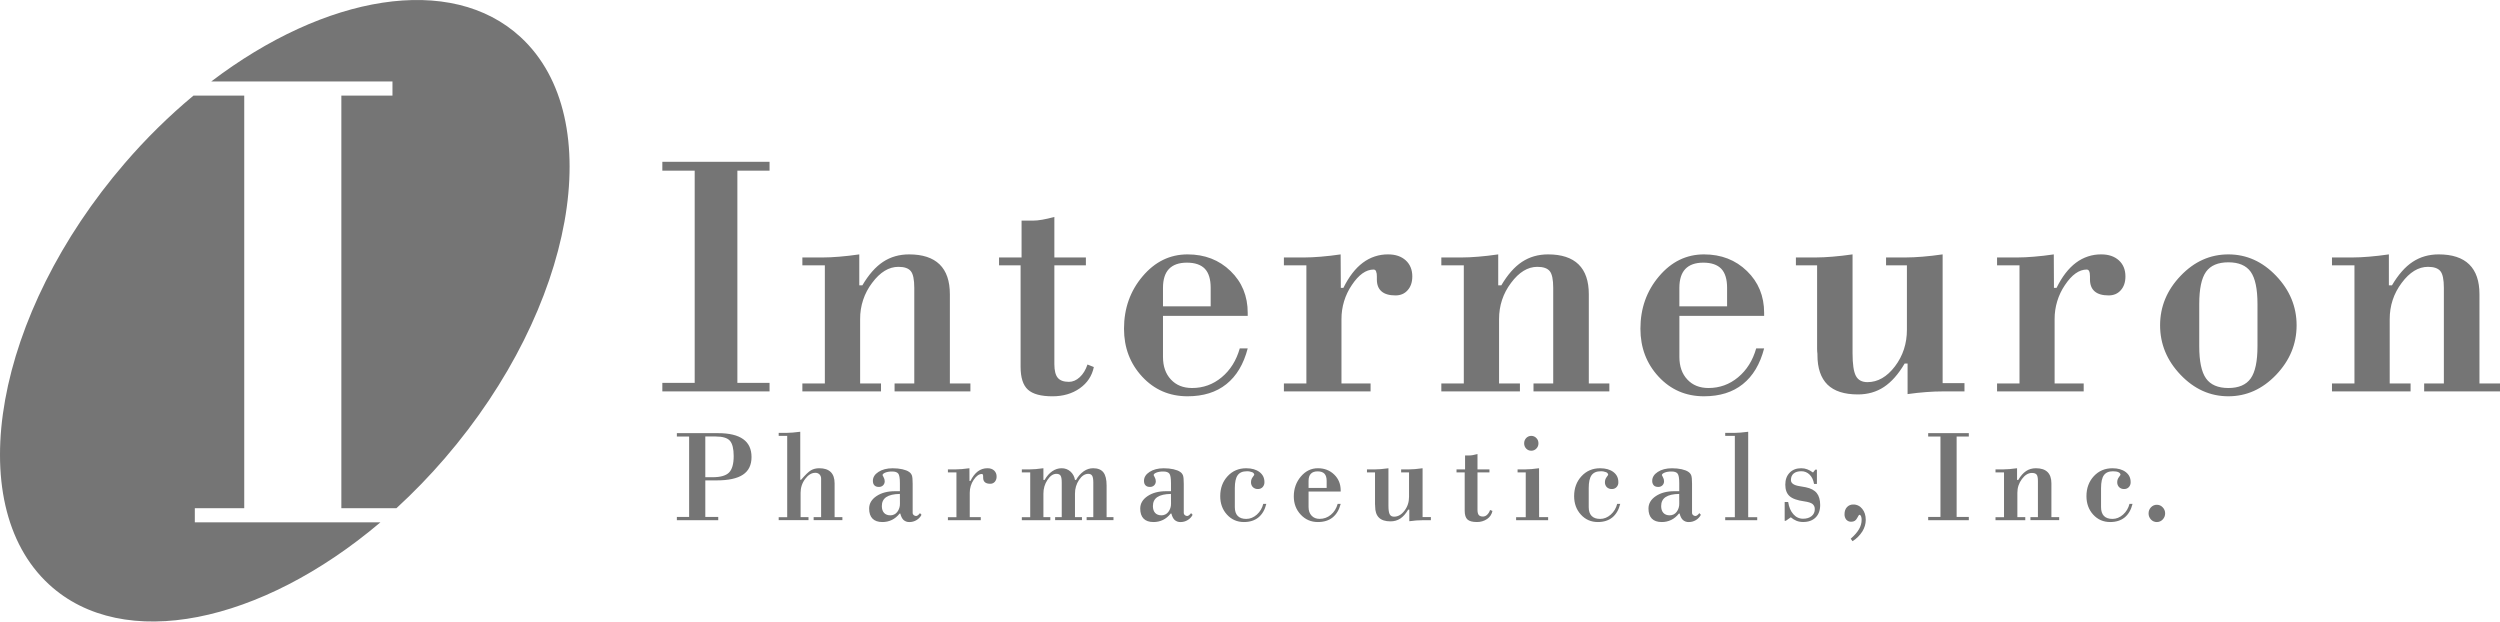 <svg width="358" height="89" viewBox="0 0 358 89" fill="none" xmlns="http://www.w3.org/2000/svg">
<path fill-rule="evenodd" clip-rule="evenodd" d="M74.556 5.319C87.174 16.962 82.291 44.056 63.689 65.636C61.519 68.154 59.209 70.538 56.77 72.775H48.882V13.692H56.202V11.664H30.254C46.557 -0.738 64.577 -3.89 74.556 5.319ZM54.472 74.802C37.39 89.278 17.64 93.488 7.01 83.681C-5.605 72.039 -0.724 44.943 17.877 23.363C20.889 19.862 24.176 16.627 27.703 13.692H34.975V72.773H27.898V74.802H54.472ZM110.2 56.05H94.847V54.825H99.48V24.443H94.847V23.168H110.2V24.443H105.592V54.825H110.2V56.05ZM126.156 56.05H114.899V54.916H118.118V38H114.899V36.867H117.934C118.535 36.867 119.287 36.833 120.179 36.759C121.07 36.686 122.029 36.578 123.049 36.429V40.858H123.491C124.385 39.339 125.372 38.211 126.455 37.497C127.538 36.783 128.78 36.429 130.186 36.429C132.115 36.429 133.57 36.906 134.551 37.859C135.531 38.82 136.021 40.242 136.021 42.131V54.914H138.962V56.048H128.103V54.914H130.925V41.218C130.925 40.035 130.759 39.229 130.427 38.828C130.096 38.416 129.503 38.211 128.657 38.211C127.282 38.211 126.024 38.975 124.886 40.512C123.76 41.985 123.155 43.815 123.171 45.697V54.914H126.16V56.05H126.156ZM146.145 37.998H143.063V36.865H146.289V31.591H147.95C148.321 31.591 148.755 31.549 149.262 31.459C149.76 31.376 150.338 31.239 150.985 31.066V36.867H155.499V38H150.985V52.148C150.985 53.069 151.151 53.717 151.474 54.105C151.798 54.489 152.328 54.68 153.072 54.68C153.625 54.68 154.14 54.459 154.622 54.011C155.097 53.576 155.468 52.971 155.728 52.198L156.637 52.56C156.377 53.827 155.705 54.843 154.622 55.608C153.539 56.37 152.234 56.75 150.709 56.75C149.058 56.75 147.887 56.428 147.192 55.795C146.497 55.163 146.149 54.071 146.149 52.51V37.998H146.145ZM177.535 49.889H178.673C178.088 52.146 177.068 53.854 175.614 55.012C174.167 56.173 172.309 56.748 170.057 56.748C167.464 56.748 165.298 55.811 163.566 53.944C161.827 52.072 160.958 49.779 160.958 47.069C160.958 44.167 161.844 41.663 163.622 39.567C165.392 37.473 167.542 36.429 170.057 36.429C172.531 36.429 174.578 37.227 176.214 38.812C177.851 40.397 178.673 42.393 178.673 44.8V45.235H166.54V51.112C166.54 52.46 166.919 53.544 167.678 54.348C168.43 55.159 169.441 55.563 170.707 55.563C172.296 55.563 173.712 55.054 174.944 54.029C176.182 52.999 177.043 51.621 177.535 49.889ZM173.369 43.865V41.22C173.369 39.987 173.092 39.076 172.539 38.491C171.978 37.909 171.124 37.612 169.961 37.612C168.822 37.612 167.969 37.917 167.393 38.517C166.825 39.116 166.54 40.021 166.54 41.22V43.865H173.369ZM183.855 56.05V54.916H187.074V38H183.855V36.867H186.89C187.478 36.867 188.22 36.833 189.121 36.759C190.077 36.681 191.031 36.571 191.98 36.429L192.007 41.22H192.376C193.168 39.617 194.091 38.418 195.16 37.622C196.217 36.827 197.492 36.409 198.796 36.429C199.839 36.429 200.675 36.718 201.301 37.284C201.925 37.851 202.242 38.625 202.242 39.585C202.242 40.399 202.022 41.063 201.576 41.556C201.142 42.057 200.557 42.304 199.831 42.304C198.953 42.304 198.287 42.115 197.839 41.729C197.388 41.343 197.166 40.776 197.166 40.021V39.585C197.179 39.33 197.139 39.075 197.047 38.837C197.019 38.766 196.971 38.704 196.909 38.662C196.847 38.619 196.773 38.597 196.699 38.599C195.608 38.599 194.565 39.339 193.578 40.826C192.608 42.25 192.09 43.954 192.099 45.699V54.916H196.266V56.05H183.855ZM217.656 56.05H206.399V54.916H209.617V38H206.399V36.867H209.433C210.034 36.867 210.786 36.833 211.68 36.759C212.573 36.686 213.526 36.578 214.546 36.429V40.858H214.99C215.884 39.339 216.869 38.211 217.954 37.497C219.039 36.783 220.279 36.429 221.684 36.429C223.613 36.429 225.071 36.906 226.049 37.859C227.028 38.82 227.518 40.242 227.518 42.131V54.914H230.459V56.048H219.598V54.914H222.421V41.218C222.421 40.035 222.256 39.229 221.923 38.828C221.59 38.416 220.997 38.211 220.151 38.211C218.775 38.211 217.52 38.975 216.38 40.512C215.231 42.039 214.665 43.773 214.665 45.697V54.914H217.654V56.05H217.656ZM251.487 49.889H252.624C252.04 52.146 251.02 53.854 249.566 55.012C248.119 56.173 246.261 56.748 244.009 56.748C241.416 56.748 239.248 55.811 237.516 53.944C235.779 52.072 234.908 49.779 234.908 47.069C234.908 44.167 235.794 41.663 237.574 39.567C239.346 37.473 241.495 36.429 244.009 36.429C246.483 36.429 248.531 37.227 250.165 38.812C251.801 40.397 252.624 42.393 252.624 44.8V45.235H240.488V51.112C240.488 52.46 240.869 53.544 241.629 54.348C242.381 55.159 243.393 55.563 244.656 55.563C246.244 55.563 247.66 55.054 248.894 54.029C250.134 52.999 250.993 51.621 251.487 49.889ZM247.319 43.865V41.22C247.319 39.987 247.042 39.076 246.489 38.491C245.928 37.909 245.073 37.612 243.909 37.612C242.773 37.612 241.917 37.917 241.342 38.517C240.773 39.116 240.486 40.021 240.486 41.22V43.865H247.319ZM273.07 37.998H270.083V36.865H273.024C273.64 36.865 274.4 36.831 275.307 36.757C276.208 36.684 277.165 36.576 278.185 36.427V54.863H281.313V56.048H278.278C277.49 56.048 276.675 56.08 275.82 56.145C274.976 56.211 274.09 56.3 273.165 56.434V52.057H272.746C271.853 53.576 270.863 54.702 269.779 55.416C268.699 56.13 267.457 56.483 266.049 56.483C264.105 56.483 262.653 56.014 261.696 55.077C260.739 54.133 260.257 52.719 260.257 50.824V50.684C260.225 50.436 260.209 50.185 260.209 49.935V37.998H257.174V36.865H260.161C260.756 36.865 261.499 36.831 262.4 36.757C263.301 36.684 264.266 36.576 265.286 36.427V50.583C265.286 52.144 265.442 53.22 265.76 53.823C266.074 54.421 266.627 54.723 267.419 54.723C268.894 54.723 270.211 53.97 271.355 52.466C272.503 50.951 273.07 49.203 273.07 47.214V37.998ZM285.978 56.05V54.916H289.193V38H285.978V36.867H289.013C289.597 36.867 290.339 36.833 291.241 36.759C292.15 36.686 293.099 36.578 294.103 36.429L294.126 41.22H294.499C295.288 39.617 296.214 38.418 297.28 37.622C298.336 36.828 299.612 36.409 300.916 36.429C301.958 36.429 302.798 36.718 303.424 37.284C304.048 37.851 304.362 38.625 304.362 39.585C304.362 40.399 304.142 41.063 303.7 41.556C303.262 42.057 302.68 42.304 301.951 42.304C301.072 42.304 300.41 42.115 299.959 41.729C299.511 41.343 299.285 40.776 299.285 40.021V39.585C299.285 39.247 299.247 39.002 299.168 38.837C299.141 38.766 299.092 38.704 299.03 38.662C298.968 38.619 298.895 38.597 298.82 38.599C297.729 38.599 296.687 39.339 295.695 40.826C294.728 42.251 294.212 43.955 294.22 45.699V54.916H298.384V56.05H285.978ZM314.932 43.527V49.596C314.932 51.744 315.254 53.28 315.904 54.193C316.551 55.105 317.619 55.563 319.104 55.563C320.583 55.563 321.649 55.105 322.299 54.193C322.946 53.28 323.271 51.746 323.271 49.596V43.527C323.271 41.367 322.946 39.83 322.299 38.919C321.649 38.016 320.585 37.563 319.104 37.563C317.621 37.563 316.551 38.016 315.904 38.919C315.254 39.83 314.932 41.367 314.932 43.527ZM309.325 46.584C309.325 43.907 310.305 41.548 312.259 39.502C314.211 37.455 316.486 36.429 319.102 36.429C321.71 36.429 323.987 37.457 325.941 39.502C327.892 41.548 328.874 43.907 328.874 46.584C328.874 49.272 327.891 51.629 325.941 53.675C323.987 55.718 321.71 56.748 319.102 56.748C316.486 56.748 314.209 55.718 312.259 53.675C310.305 51.629 309.325 49.27 309.325 46.584ZM345.197 56.05H333.939V54.916H337.158V38H333.939V36.867H336.974C337.575 36.867 338.327 36.833 339.221 36.759C340.114 36.686 341.067 36.578 342.087 36.429V40.858H342.531C343.425 39.339 344.41 38.211 345.495 37.497C346.58 36.783 347.82 36.429 349.225 36.429C351.153 36.429 352.611 36.906 353.589 37.859C354.569 38.82 355.059 40.242 355.059 42.131V54.914H358V56.048H347.139V54.914H349.961V41.218C349.961 40.035 349.797 39.229 349.464 38.828C349.131 38.416 348.538 38.211 347.692 38.211C346.316 38.211 345.061 38.975 343.92 40.512C342.772 42.039 342.206 43.773 342.206 45.697V54.914H345.195V56.05H345.197ZM102.852 74.491H96.927V74.026H98.682V62.509H96.927V62.028H102.832C104.425 62.028 105.619 62.312 106.42 62.883C107.22 63.45 107.618 64.305 107.618 65.451C107.618 66.588 107.211 67.427 106.394 67.972C105.578 68.519 104.314 68.792 102.607 68.792H101.001V74.028H102.853V74.491H102.852ZM101.001 68.338H102.046C103.167 68.338 103.952 68.114 104.396 67.67C104.842 67.219 105.064 66.435 105.064 65.307C105.064 64.263 104.884 63.535 104.528 63.124C104.17 62.712 103.489 62.505 102.475 62.505H100.999V68.338H101.001ZM111.508 74.491V74.06H112.727V62.418H111.508V61.986H112.658C112.886 61.986 113.171 61.97 113.512 61.944C113.858 61.913 114.216 61.875 114.597 61.827V68.71H114.712C115.316 68.004 115.787 67.545 116.131 67.346C116.472 67.151 116.868 67.052 117.32 67.052C118.045 67.052 118.59 67.234 118.96 67.594C119.329 67.954 119.515 68.495 119.515 69.209V74.056H120.63V74.487H116.514V74.056H117.584V68.579C117.59 68.462 117.574 68.344 117.535 68.234C117.496 68.124 117.436 68.024 117.358 67.939C117.276 67.858 117.178 67.796 117.072 67.756C116.966 67.716 116.853 67.699 116.74 67.706C116.22 67.706 115.741 68 115.303 68.579C114.863 69.166 114.645 69.826 114.645 70.56V74.056H115.777V74.487H111.508V74.491ZM128.862 70.731C127.99 70.743 127.341 70.894 126.918 71.178C126.491 71.463 126.279 71.896 126.279 72.471C126.279 72.891 126.388 73.217 126.6 73.449C126.813 73.678 127.115 73.795 127.502 73.795C127.69 73.798 127.877 73.757 128.047 73.673C128.218 73.59 128.367 73.467 128.485 73.314C128.749 72.971 128.886 72.542 128.872 72.103L128.862 70.731ZM128.923 73.541H128.824C128.499 73.948 128.129 74.255 127.718 74.454C127.289 74.66 126.821 74.763 126.348 74.756C125.728 74.756 125.257 74.589 124.939 74.263C124.62 73.933 124.461 73.455 124.461 72.829C124.461 72.111 124.809 71.516 125.506 71.047C126.2 70.578 127.083 70.341 128.148 70.341H128.866V69.199C128.866 68.469 128.786 68.006 128.625 67.813C128.466 67.614 128.171 67.519 127.752 67.519C127.36 67.519 127.033 67.573 126.773 67.678C126.512 67.787 126.38 67.907 126.38 68.04C126.38 68.06 126.43 68.161 126.533 68.342C126.634 68.511 126.688 68.706 126.69 68.905C126.694 69.016 126.676 69.126 126.635 69.228C126.595 69.331 126.534 69.424 126.457 69.5C126.375 69.578 126.279 69.638 126.175 69.677C126.07 69.716 125.959 69.734 125.848 69.728C125.573 69.728 125.362 69.655 125.215 69.5C125.068 69.349 124.997 69.134 124.997 68.855C124.997 68.35 125.261 67.923 125.795 67.577C126.329 67.231 127.006 67.056 127.823 67.056C128.332 67.056 128.797 67.101 129.214 67.195C129.633 67.292 129.955 67.415 130.175 67.575C130.359 67.693 130.502 67.87 130.582 68.08C130.657 68.279 130.693 68.678 130.693 69.277V73.479C130.693 73.581 130.743 73.678 130.847 73.763C130.95 73.849 131.063 73.891 131.185 73.891C131.282 73.882 131.373 73.844 131.449 73.781C131.56 73.696 131.658 73.594 131.74 73.479L131.958 73.724C131.793 74.042 131.544 74.305 131.241 74.481C130.933 74.666 130.584 74.761 130.228 74.758C129.924 74.771 129.625 74.666 129.39 74.464C129.18 74.259 129.023 73.956 128.923 73.541ZM135.741 74.491V74.06H136.962V67.646H135.741V67.215H136.893C137.115 67.215 137.397 67.203 137.737 67.175C138.082 67.147 138.441 67.105 138.822 67.052L138.83 68.865H138.971C139.272 68.259 139.622 67.805 140.026 67.501C140.428 67.199 140.889 67.05 141.405 67.05C141.8 67.05 142.117 67.159 142.355 67.372C142.473 67.481 142.566 67.615 142.628 67.766C142.69 67.917 142.719 68.081 142.712 68.245C142.724 68.518 142.634 68.785 142.46 68.991C142.376 69.085 142.274 69.16 142.159 69.209C142.045 69.258 141.921 69.281 141.798 69.275C141.465 69.275 141.212 69.205 141.042 69.058C140.872 68.911 140.787 68.696 140.787 68.41V68.247C140.793 68.15 140.777 68.052 140.741 67.962C140.715 67.905 140.671 67.873 140.611 67.873C140.198 67.873 139.802 68.153 139.427 68.716C139.061 69.256 138.865 69.901 138.868 70.562V74.058H140.447V74.489H135.741V74.491ZM150.407 74.06V74.491H146.327V74.06H147.527V67.646H146.327V67.215H147.475C147.705 67.215 147.988 67.203 148.329 67.175C148.667 67.147 149.029 67.105 149.415 67.052V68.73H149.584C149.898 68.183 150.265 67.767 150.682 67.483C151.101 67.195 151.549 67.052 152.022 67.052C152.506 67.052 152.927 67.203 153.277 67.513C153.63 67.822 153.864 68.254 153.935 68.728H154.094C154.365 68.231 154.742 67.805 155.194 67.481C155.613 67.193 156.061 67.05 156.534 67.05C157.207 67.05 157.699 67.249 158.005 67.64C158.313 68.032 158.466 68.662 158.466 69.531V74.056H159.45V74.487H155.606V74.056H156.561V69.084C156.561 68.623 156.505 68.299 156.394 68.121C156.283 67.945 156.099 67.853 155.843 67.853C155.351 67.853 154.911 68.141 154.521 68.72C154.133 69.297 153.929 69.985 153.937 70.689V74.056H154.938V74.487H151.094V74.056H152.041V69.084C152.041 68.603 151.983 68.281 151.871 68.11C151.756 67.935 151.557 67.853 151.27 67.853C150.809 67.853 150.382 68.141 149.995 68.724C149.611 69.301 149.409 69.987 149.417 70.689V74.056H150.407V74.06ZM167.68 70.731C166.808 70.743 166.157 70.894 165.734 71.178C165.309 71.463 165.097 71.896 165.097 72.471C165.097 72.891 165.204 73.217 165.416 73.449C165.629 73.678 165.933 73.795 166.32 73.795C166.508 73.798 166.695 73.757 166.865 73.673C167.035 73.59 167.185 73.467 167.303 73.314C167.566 72.971 167.704 72.542 167.69 72.103L167.68 70.731ZM167.743 73.541H167.644C167.318 73.948 166.949 74.255 166.538 74.454C166.109 74.66 165.64 74.763 165.168 74.756C164.548 74.756 164.077 74.589 163.759 74.263C163.44 73.933 163.281 73.455 163.281 72.829C163.281 72.111 163.629 71.516 164.326 71.047C165.02 70.578 165.902 70.341 166.968 70.341H167.686V69.199C167.686 68.469 167.605 68.006 167.445 67.813C167.286 67.614 166.991 67.519 166.572 67.519C166.18 67.519 165.853 67.573 165.592 67.678C165.33 67.787 165.2 67.907 165.2 68.04C165.2 68.06 165.25 68.161 165.353 68.342C165.454 68.511 165.508 68.706 165.51 68.905C165.514 69.016 165.495 69.126 165.455 69.228C165.415 69.331 165.354 69.424 165.277 69.5C165.195 69.578 165.099 69.638 164.994 69.677C164.89 69.716 164.779 69.734 164.668 69.728C164.393 69.728 164.184 69.655 164.037 69.5C163.889 69.349 163.819 69.134 163.819 68.855C163.819 68.35 164.083 67.923 164.617 67.577C165.15 67.231 165.826 67.056 166.645 67.056C167.154 67.056 167.619 67.101 168.036 67.195C168.455 67.292 168.777 67.415 168.997 67.575C169.181 67.693 169.324 67.87 169.404 68.08C169.479 68.279 169.515 68.678 169.515 69.277V73.479C169.515 73.581 169.567 73.678 169.668 73.763C169.77 73.849 169.883 73.891 170.007 73.891C170.103 73.882 170.195 73.844 170.271 73.781C170.381 73.696 170.479 73.594 170.562 73.479L170.782 73.724C170.617 74.042 170.368 74.305 170.064 74.481C169.758 74.664 169.421 74.758 169.052 74.758C168.747 74.771 168.449 74.666 168.214 74.464C167.998 74.259 167.843 73.956 167.743 73.541ZM180.899 72.153H181.337C181.128 73.004 180.75 73.652 180.208 74.096C179.666 74.535 178.974 74.756 178.134 74.756C177.156 74.756 176.345 74.398 175.702 73.692C175.057 72.986 174.737 72.103 174.737 71.051C174.737 69.905 175.087 68.953 175.792 68.191C176.492 67.433 177.382 67.054 178.459 67.054C179.249 67.054 179.881 67.237 180.357 67.593C180.828 67.951 181.067 68.428 181.067 69.034C181.073 69.166 181.053 69.297 181.009 69.42C180.965 69.543 180.899 69.656 180.813 69.752C180.723 69.845 180.616 69.918 180.498 69.966C180.38 70.013 180.254 70.035 180.128 70.029C179.864 70.041 179.607 69.944 179.412 69.76C179.323 69.668 179.253 69.558 179.207 69.436C179.161 69.315 179.139 69.185 179.144 69.054C179.144 68.786 179.219 68.549 179.376 68.34C179.463 68.236 179.541 68.125 179.609 68.006C179.609 67.839 179.513 67.712 179.324 67.622C179.07 67.521 178.799 67.475 178.528 67.487C177.931 67.487 177.5 67.678 177.231 68.054C176.961 68.434 176.827 69.048 176.827 69.891V72.622C176.827 73.173 176.965 73.597 177.24 73.881C177.518 74.165 177.919 74.308 178.461 74.308C179.012 74.308 179.519 74.102 179.98 73.694C180.436 73.284 180.746 72.767 180.899 72.153ZM191.557 72.153H191.988C191.768 73.012 191.379 73.656 190.83 74.1C190.281 74.539 189.579 74.756 188.721 74.756C187.738 74.756 186.917 74.398 186.262 73.692C185.6 72.986 185.271 72.115 185.271 71.085C185.271 69.985 185.608 69.038 186.28 68.241C186.953 67.449 187.766 67.052 188.719 67.052C189.657 67.052 190.434 67.354 191.056 67.956C191.676 68.555 191.986 69.313 191.986 70.226V70.389H187.386V72.618C187.386 73.127 187.531 73.539 187.82 73.845C188.103 74.151 188.49 74.302 188.968 74.302C189.569 74.302 190.105 74.112 190.576 73.72C191.042 73.334 191.372 72.809 191.557 72.153ZM189.977 69.874V68.867C189.977 68.402 189.871 68.056 189.663 67.833C189.45 67.612 189.125 67.499 188.683 67.499C188.253 67.499 187.927 67.616 187.711 67.845C187.495 68.07 187.386 68.412 187.386 68.867V69.874H189.977ZM201.775 67.648H200.643V67.217H201.76C201.992 67.217 202.279 67.205 202.623 67.177C202.968 67.149 203.329 67.107 203.714 67.054V74.042H204.902V74.493H203.75C203.448 74.493 203.142 74.505 202.816 74.529C202.481 74.556 202.146 74.592 201.812 74.639V72.98H201.651C201.314 73.555 200.941 73.982 200.53 74.255C200.118 74.527 199.648 74.659 199.114 74.659C198.377 74.659 197.828 74.48 197.466 74.126C197.104 73.767 196.921 73.233 196.921 72.513V72.459C196.907 72.365 196.901 72.27 196.902 72.174V67.65H195.75V67.219H196.883C197.106 67.219 197.392 67.207 197.73 67.179C198.069 67.151 198.436 67.109 198.825 67.056V72.419C198.825 73.014 198.884 73.421 199.005 73.646C199.123 73.875 199.334 73.988 199.632 73.988C200.193 73.988 200.69 73.704 201.123 73.133C201.561 72.558 201.774 71.898 201.774 71.144V67.648H201.775ZM209.74 67.648H208.574V67.217H209.797V65.22H210.425C210.566 65.22 210.731 65.204 210.922 65.17C211.113 65.138 211.33 65.085 211.577 65.019V67.217H213.289V67.648H211.577V73.012C211.577 73.362 211.64 73.606 211.764 73.754C211.887 73.897 212.086 73.97 212.369 73.97C212.588 73.965 212.797 73.875 212.956 73.718C213.15 73.53 213.295 73.293 213.375 73.03L213.72 73.165C213.673 73.4 213.581 73.623 213.45 73.821C213.32 74.019 213.152 74.188 212.958 74.318C212.518 74.618 212.001 74.769 211.475 74.754C210.847 74.754 210.405 74.631 210.141 74.392C209.879 74.151 209.745 73.736 209.745 73.145V67.648H209.74ZM221.691 74.491H217.107V74.06H218.486V67.646H217.317V67.215H218.454C218.681 67.215 218.967 67.203 219.309 67.175C219.652 67.147 220.011 67.105 220.392 67.052L220.4 74.058H221.693V74.491H221.691ZM218.259 63.484C218.256 63.343 218.281 63.204 218.331 63.074C218.381 62.944 218.456 62.825 218.551 62.725C218.646 62.626 218.76 62.547 218.885 62.494C219.01 62.441 219.143 62.414 219.279 62.416C219.562 62.416 219.805 62.521 220.004 62.726C220.205 62.933 220.306 63.184 220.306 63.484C220.306 63.784 220.205 64.031 220.004 64.237C219.909 64.337 219.796 64.415 219.671 64.468C219.547 64.52 219.413 64.546 219.279 64.544C219.144 64.547 219.01 64.521 218.885 64.469C218.76 64.417 218.646 64.339 218.551 64.24C218.456 64.141 218.381 64.023 218.33 63.893C218.28 63.763 218.256 63.624 218.259 63.484ZM231.581 72.153H232.019C231.806 73.004 231.428 73.652 230.89 74.096C230.348 74.535 229.656 74.756 228.816 74.756C227.836 74.756 227.024 74.398 226.383 73.692C225.737 72.986 225.415 72.103 225.415 71.051C225.415 69.905 225.767 68.953 226.473 68.191C227.172 67.433 228.062 67.054 229.139 67.054C229.931 67.054 230.563 67.237 231.037 67.593C231.508 67.951 231.747 68.428 231.747 69.034C231.756 69.166 231.738 69.297 231.695 69.421C231.651 69.545 231.583 69.657 231.494 69.751C231.405 69.845 231.298 69.919 231.18 69.966C231.062 70.014 230.936 70.035 230.809 70.029C230.546 70.041 230.288 69.944 230.092 69.76C230.003 69.668 229.934 69.558 229.888 69.436C229.842 69.315 229.821 69.185 229.826 69.054C229.826 68.786 229.901 68.549 230.054 68.34C230.211 68.133 230.289 68.022 230.289 68.006C230.289 67.839 230.191 67.712 230.006 67.622C229.752 67.521 229.481 67.475 229.21 67.487C228.613 67.487 228.182 67.678 227.909 68.054C227.639 68.434 227.505 69.048 227.505 69.891V72.622C227.505 73.173 227.643 73.597 227.92 73.881C228.197 74.165 228.599 74.308 229.139 74.308C229.692 74.308 230.197 74.102 230.66 73.694C231.113 73.292 231.435 72.753 231.581 72.153ZM240.461 70.731C239.591 70.743 238.94 70.894 238.517 71.178C238.09 71.463 237.878 71.896 237.878 72.471C237.878 72.891 237.987 73.217 238.2 73.449C238.412 73.678 238.716 73.795 239.101 73.795C239.289 73.798 239.476 73.757 239.646 73.673C239.817 73.59 239.967 73.467 240.084 73.314C240.348 72.971 240.484 72.541 240.469 72.103L240.461 70.731ZM240.524 73.541H240.423C240.098 73.948 239.728 74.255 239.317 74.454C238.889 74.66 238.421 74.764 237.949 74.756C237.329 74.756 236.858 74.589 236.54 74.263C236.219 73.933 236.062 73.455 236.062 72.829C236.062 72.111 236.41 71.516 237.109 71.047C237.803 70.578 238.686 70.341 239.751 70.341H240.469V69.199C240.469 68.469 240.391 68.006 240.226 67.813C240.069 67.614 239.774 67.519 239.355 67.519C238.963 67.519 238.638 67.573 238.376 67.678C238.113 67.787 237.983 67.907 237.983 68.04C237.983 68.06 238.035 68.161 238.136 68.342C238.242 68.525 238.289 68.716 238.289 68.905C238.294 69.016 238.276 69.126 238.236 69.229C238.196 69.331 238.135 69.424 238.058 69.5C237.976 69.578 237.88 69.638 237.776 69.677C237.671 69.717 237.56 69.734 237.449 69.728C237.172 69.728 236.963 69.655 236.818 69.5C236.741 69.413 236.682 69.312 236.645 69.201C236.607 69.09 236.591 68.973 236.598 68.855C236.598 68.35 236.864 67.923 237.398 67.577C237.928 67.231 238.609 67.056 239.428 67.056C239.937 67.056 240.4 67.101 240.819 67.195C241.238 67.292 241.56 67.415 241.78 67.575C241.981 67.714 242.116 67.881 242.187 68.08C242.262 68.279 242.3 68.678 242.3 69.277V73.479C242.3 73.581 242.348 73.678 242.449 73.763C242.545 73.846 242.666 73.891 242.79 73.891C242.869 73.891 242.955 73.851 243.056 73.781C243.166 73.696 243.262 73.594 243.343 73.479L243.563 73.724C243.397 74.041 243.149 74.304 242.846 74.481C242.538 74.666 242.188 74.762 241.833 74.758C241.529 74.771 241.23 74.666 240.995 74.464C240.779 74.259 240.622 73.956 240.524 73.541ZM248.429 62.42H247.05V61.988H248.391C248.619 61.988 248.908 61.972 249.254 61.947C249.598 61.915 249.96 61.877 250.341 61.829V74.06H251.634V74.491H247.05V74.06H248.429V62.42ZM255.722 74.581H255.565V71.888H256.066C256.175 72.622 256.426 73.209 256.811 73.636C256.983 73.84 257.195 74.003 257.433 74.115C257.671 74.226 257.929 74.282 258.19 74.281C258.707 74.281 259.113 74.157 259.421 73.907C259.567 73.792 259.685 73.642 259.765 73.469C259.844 73.297 259.882 73.107 259.876 72.916C259.884 72.772 259.858 72.628 259.799 72.496C259.741 72.365 259.653 72.251 259.543 72.163C259.319 71.999 258.935 71.874 258.382 71.797C257.358 71.657 256.648 71.401 256.252 71.031C255.852 70.665 255.655 70.122 255.655 69.404C255.655 68.694 255.859 68.121 256.275 67.696C256.686 67.264 257.239 67.052 257.938 67.052C258.232 67.052 258.517 67.101 258.781 67.199C259.046 67.296 259.331 67.451 259.622 67.664L259.947 67.252H260.182V69.295H259.771C259.677 68.736 259.465 68.293 259.135 67.966C258.819 67.648 258.395 67.474 257.955 67.481C257.473 67.481 257.107 67.591 256.849 67.807C256.59 68.028 256.46 68.34 256.46 68.748C256.46 69.205 256.879 69.494 257.708 69.621C258.077 69.679 258.366 69.73 258.586 69.776C259.304 69.923 259.83 70.2 260.155 70.603C260.481 71.007 260.649 71.578 260.649 72.316C260.649 73.073 260.433 73.672 259.998 74.102C259.564 74.531 258.971 74.75 258.207 74.75C257.863 74.75 257.545 74.692 257.266 74.583C256.967 74.462 256.689 74.291 256.443 74.078L255.722 74.581ZM265.286 77.502L265.023 77.144C265.569 76.663 265.965 76.208 266.212 75.776C266.462 75.345 266.585 74.899 266.585 74.436C266.591 74.258 266.562 74.08 266.499 73.915C266.439 73.787 266.361 73.72 266.263 73.72C266.208 73.72 266.099 73.887 265.927 74.217C265.754 74.551 265.483 74.714 265.092 74.714C264.962 74.719 264.832 74.695 264.711 74.645C264.59 74.594 264.481 74.517 264.39 74.42C264.213 74.198 264.122 73.916 264.136 73.628C264.136 73.213 264.252 72.875 264.484 72.622C264.602 72.495 264.745 72.396 264.903 72.331C265.061 72.267 265.231 72.237 265.4 72.246C265.643 72.241 265.883 72.294 266.102 72.401C266.322 72.507 266.515 72.665 266.667 72.861C267.008 73.272 267.176 73.801 267.176 74.454C267.176 75.024 267.012 75.575 266.686 76.108C266.322 76.673 265.844 77.149 265.286 77.502ZM281.935 74.491H276.116V74.026H277.873V62.509H276.116V62.026H281.935V62.509H280.19V74.026H281.935V74.491ZM290.022 74.491H285.757V74.06H286.975V67.646H285.757V67.215H286.905C287.132 67.215 287.417 67.203 287.756 67.175C288.095 67.147 288.458 67.105 288.843 67.052V68.73H289.011C289.352 68.155 289.725 67.728 290.137 67.455C290.544 67.183 291.015 67.052 291.549 67.052C292.282 67.052 292.831 67.234 293.204 67.594C293.573 67.956 293.761 68.495 293.761 69.209V74.056H294.875V74.487H290.757V74.056H291.83V68.863C291.83 68.416 291.767 68.11 291.639 67.958C291.512 67.803 291.287 67.726 290.969 67.726C290.447 67.726 289.972 68.016 289.538 68.597C289.103 69.18 288.887 69.836 288.887 70.562V74.058H290.02V74.491H290.022ZM304.942 72.153H305.38C305.171 73.004 304.792 73.652 304.255 74.096C303.713 74.535 303.018 74.756 302.177 74.756C301.201 74.756 300.385 74.398 299.744 73.692C299.103 72.986 298.78 72.103 298.78 71.051C298.78 69.905 299.132 68.953 299.834 68.191C300.537 67.433 301.426 67.054 302.504 67.054C303.292 67.054 303.927 67.237 304.398 67.593C304.873 67.951 305.108 68.428 305.108 69.034C305.114 69.166 305.095 69.297 305.051 69.42C305.008 69.544 304.94 69.657 304.854 69.752C304.764 69.845 304.658 69.918 304.54 69.965C304.422 70.013 304.297 70.035 304.17 70.029C303.908 70.041 303.651 69.944 303.457 69.76C303.367 69.668 303.297 69.558 303.251 69.437C303.204 69.315 303.182 69.185 303.187 69.054C303.187 68.786 303.262 68.549 303.418 68.34C303.575 68.133 303.654 68.022 303.654 68.006C303.654 67.839 303.556 67.712 303.367 67.622C303.177 67.533 302.915 67.487 302.571 67.487C301.976 67.487 301.543 67.678 301.273 68.054C301.004 68.434 300.87 69.048 300.87 69.891V72.622C300.87 73.173 301.007 73.597 301.281 73.881C301.558 74.165 301.96 74.308 302.504 74.308C303.053 74.308 303.562 74.102 304.021 73.694C304.482 73.284 304.789 72.767 304.942 72.153ZM310.047 73.521C310.047 73.859 309.93 74.145 309.699 74.392C309.59 74.508 309.461 74.6 309.317 74.663C309.174 74.726 309.02 74.758 308.864 74.758C308.707 74.761 308.551 74.731 308.406 74.669C308.261 74.606 308.129 74.514 308.02 74.396C307.909 74.282 307.822 74.146 307.763 73.996C307.703 73.846 307.674 73.685 307.676 73.523C307.676 73.177 307.793 72.886 308.02 72.646C308.129 72.528 308.26 72.435 308.406 72.373C308.551 72.31 308.707 72.28 308.864 72.284C309.19 72.284 309.469 72.405 309.699 72.65C309.811 72.762 309.9 72.898 309.96 73.047C310.02 73.197 310.05 73.359 310.047 73.521Z" fill="#757575"/>
</svg>
